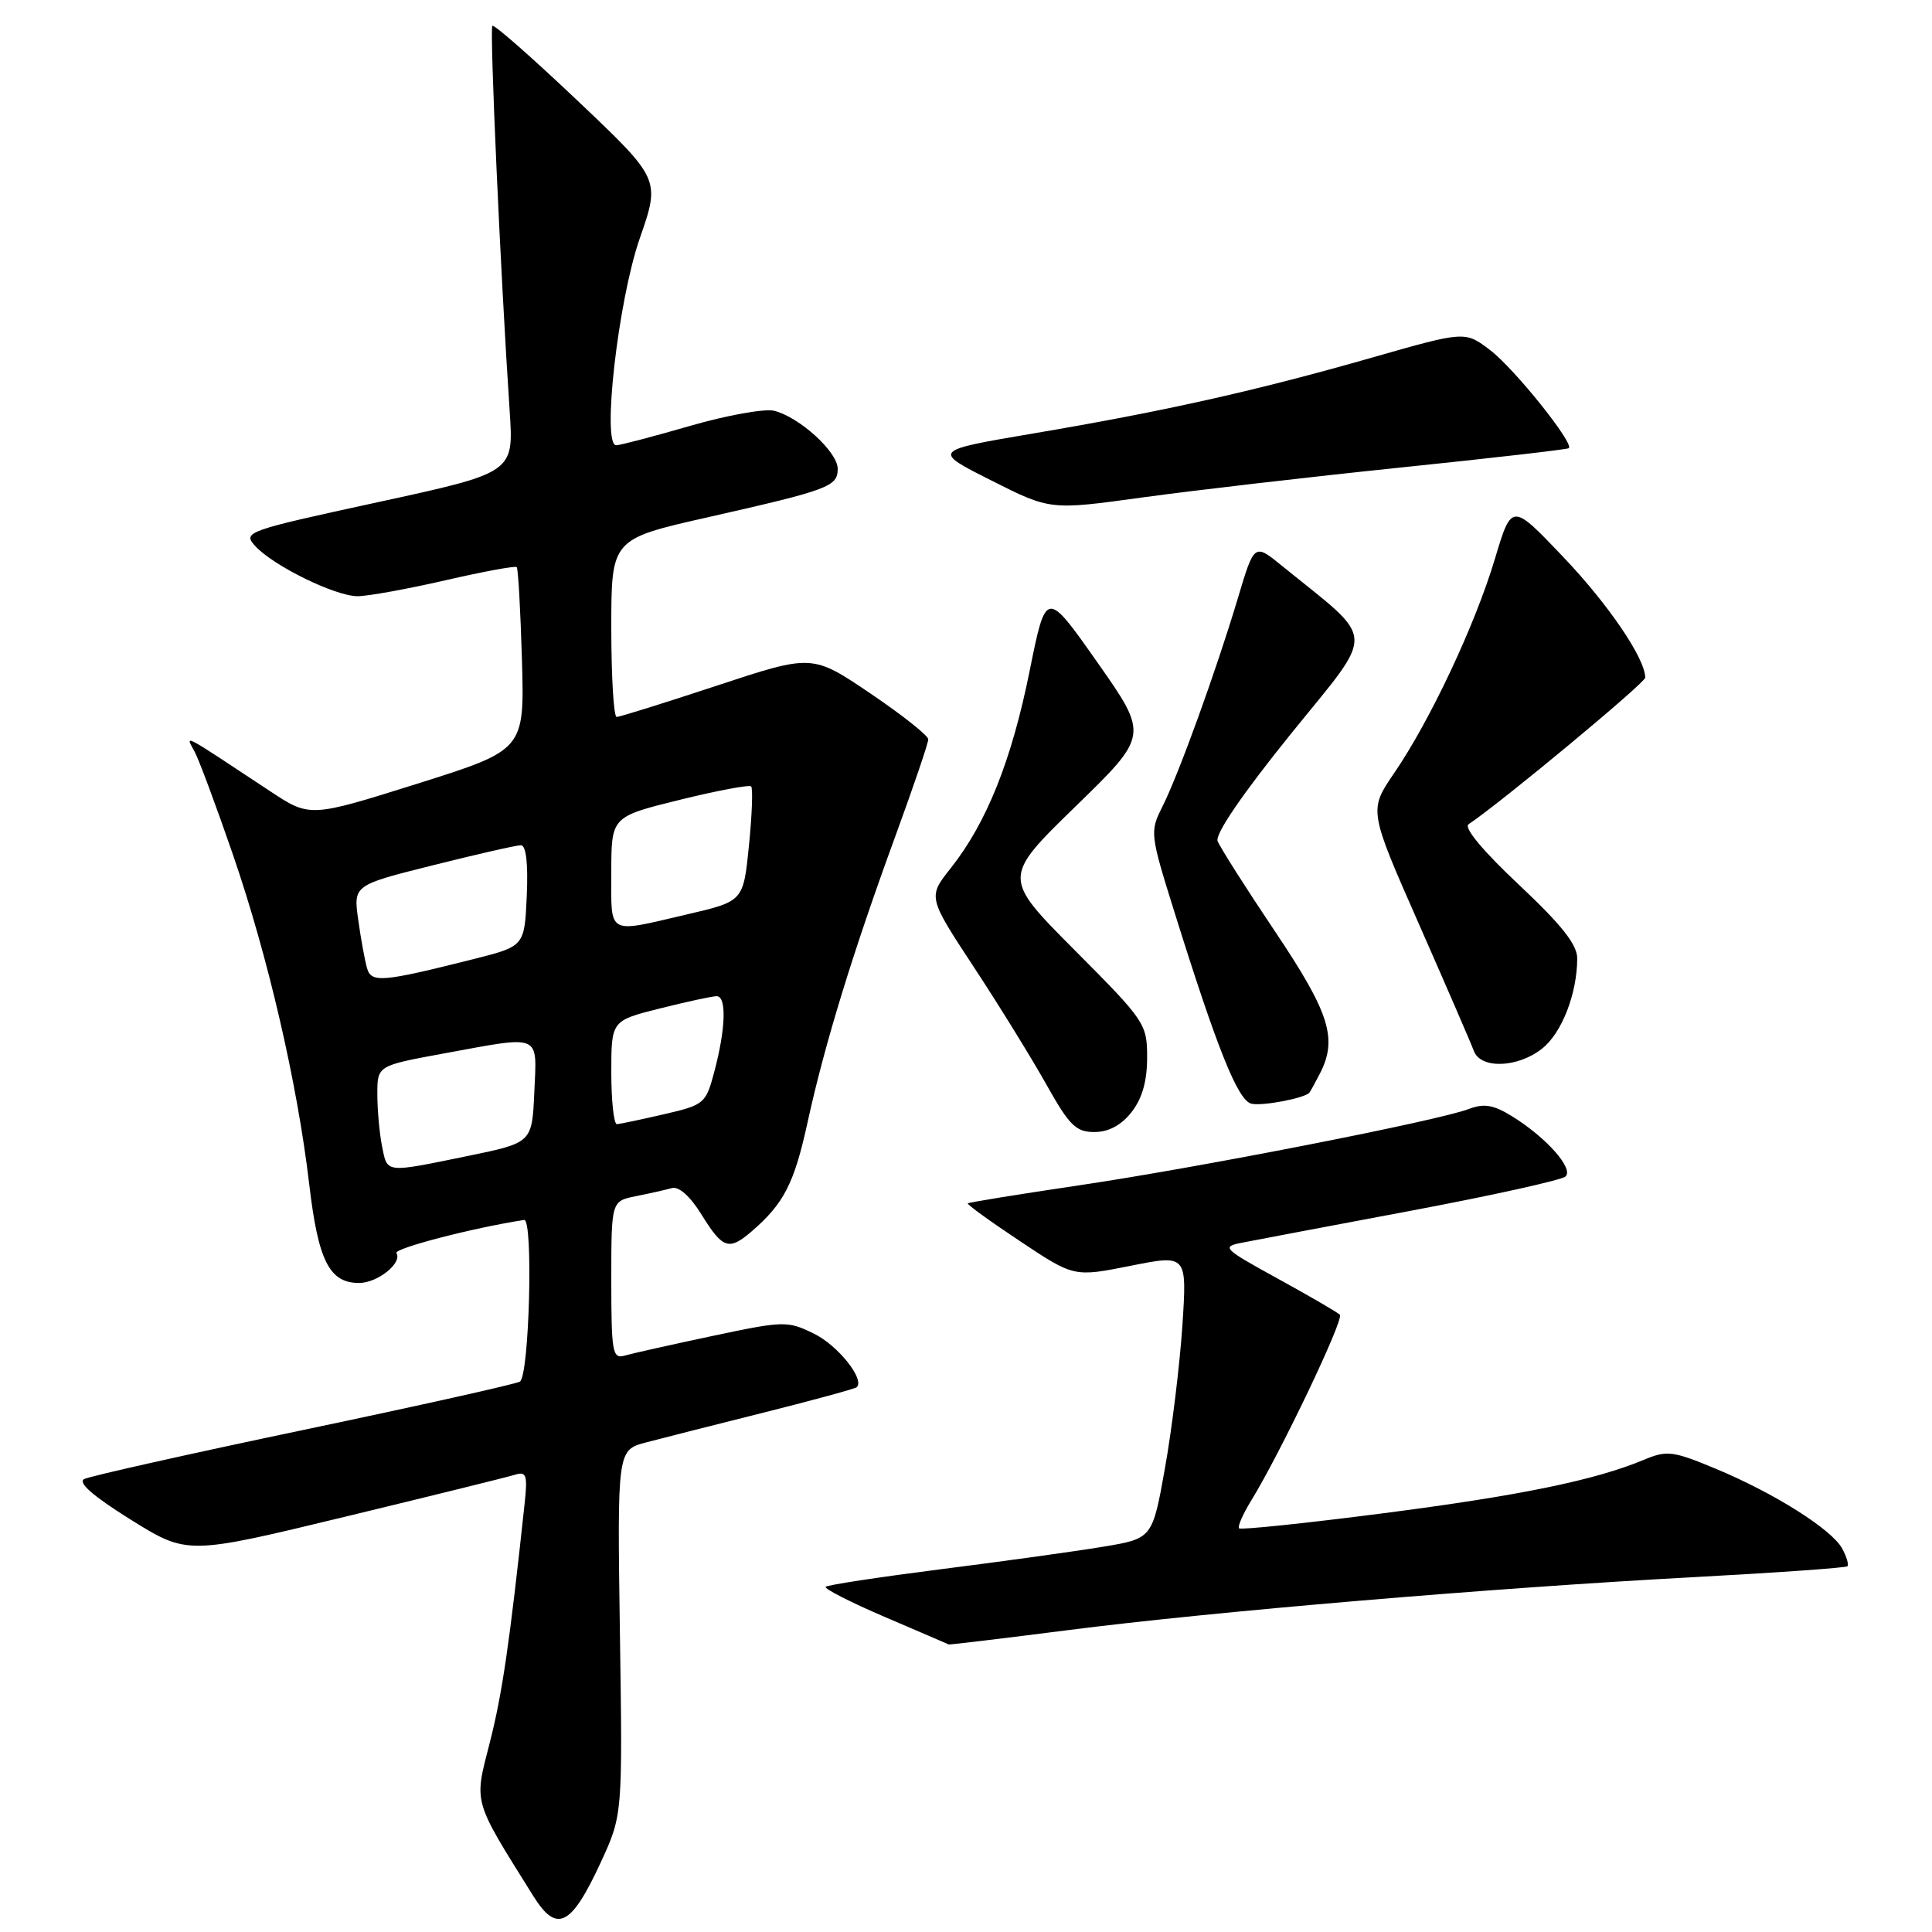 <?xml version="1.0" encoding="UTF-8" standalone="no"?>
<!DOCTYPE svg PUBLIC "-//W3C//DTD SVG 1.1//EN" "http://www.w3.org/Graphics/SVG/1.1/DTD/svg11.dtd" >
<svg xmlns="http://www.w3.org/2000/svg" xmlns:xlink="http://www.w3.org/1999/xlink" version="1.1" viewBox="0 0 256 256">
 <g >
 <path fill="currentColor"
d=" M 79.59 246.80 C 82.50 240.50 82.50 240.50 82.14 216.32 C 81.79 192.13 81.79 192.13 85.64 191.12 C 87.76 190.56 94.82 188.77 101.33 187.14 C 107.83 185.51 113.32 184.01 113.53 183.81 C 114.60 182.74 111.02 178.27 107.86 176.72 C 104.35 175.00 103.90 175.01 94.36 177.03 C 88.94 178.18 83.71 179.35 82.75 179.63 C 81.16 180.09 81.00 179.16 81.00 169.65 C 81.00 159.16 81.00 159.16 84.25 158.50 C 86.04 158.15 88.18 157.66 89.02 157.43 C 89.96 157.17 91.47 158.52 93.00 161.01 C 95.75 165.45 96.59 165.74 99.52 163.23 C 103.86 159.51 105.23 156.85 107.01 148.70 C 109.28 138.31 113.00 126.20 118.68 110.69 C 121.05 104.19 123.00 98.47 123.00 97.97 C 123.00 97.47 119.54 94.73 115.31 91.87 C 107.62 86.68 107.62 86.68 95.02 90.84 C 88.09 93.13 82.10 95.00 81.71 95.00 C 81.32 95.00 81.00 89.70 81.00 83.21 C 81.00 71.43 81.00 71.43 93.75 68.55 C 109.87 64.90 111.00 64.48 111.00 62.11 C 111.00 59.89 105.94 55.27 102.58 54.43 C 101.33 54.12 96.32 55.02 91.45 56.43 C 86.57 57.84 82.16 59.00 81.65 59.00 C 79.72 59.00 81.91 39.83 84.76 31.62 C 87.50 23.75 87.50 23.75 76.57 13.38 C 70.56 7.68 65.47 3.20 65.24 3.42 C 64.86 3.80 66.33 36.51 67.54 54.56 C 68.07 62.63 68.07 62.63 50.08 66.54 C 32.63 70.33 32.14 70.50 33.80 72.33 C 36.16 74.95 44.42 79.00 47.39 79.00 C 48.74 79.00 53.96 78.05 58.99 76.90 C 64.01 75.74 68.28 74.95 68.47 75.15 C 68.66 75.34 68.97 80.87 69.16 87.43 C 69.50 99.37 69.50 99.37 55.28 103.85 C 41.06 108.32 41.06 108.32 35.78 104.83 C 23.80 96.91 24.56 97.31 25.78 99.58 C 26.37 100.69 28.65 106.81 30.85 113.20 C 35.50 126.69 39.40 143.52 40.98 156.97 C 42.17 167.08 43.65 170.00 47.58 170.00 C 50.03 170.00 53.34 167.35 52.53 166.04 C 52.15 165.43 62.68 162.69 69.45 161.65 C 70.68 161.45 70.14 182.29 68.89 183.07 C 68.37 183.39 55.47 186.27 40.22 189.47 C 24.98 192.67 11.90 195.60 11.16 195.98 C 10.27 196.45 12.34 198.25 17.32 201.36 C 24.82 206.03 24.82 206.03 45.66 200.99 C 57.12 198.22 67.28 195.71 68.24 195.41 C 69.75 194.94 69.92 195.44 69.52 199.19 C 67.53 217.73 66.55 224.44 64.90 230.90 C 62.80 239.09 62.58 238.30 70.69 251.27 C 73.78 256.21 75.69 255.24 79.59 246.80 Z  M 141.45 216.01 C 160.48 213.56 197.70 210.41 224.46 208.98 C 235.44 208.39 244.59 207.74 244.79 207.54 C 245.00 207.34 244.69 206.29 244.11 205.21 C 242.75 202.67 235.14 197.86 227.33 194.61 C 221.66 192.25 220.88 192.15 217.83 193.43 C 211.31 196.15 201.36 198.19 183.10 200.54 C 172.92 201.85 164.40 202.74 164.18 202.51 C 163.96 202.29 164.69 200.62 165.81 198.80 C 169.62 192.61 178.13 174.79 177.54 174.21 C 177.23 173.89 173.52 171.74 169.32 169.43 C 162.04 165.43 161.81 165.20 164.59 164.66 C 166.19 164.34 176.28 162.44 187.00 160.42 C 197.72 158.40 206.92 156.37 207.44 155.89 C 208.56 154.85 204.89 150.72 200.37 147.92 C 197.89 146.39 196.66 146.18 194.62 146.95 C 190.52 148.51 158.92 154.70 143.00 157.06 C 135.03 158.24 128.38 159.32 128.24 159.45 C 128.09 159.58 131.20 161.83 135.14 164.45 C 142.30 169.22 142.30 169.22 149.79 167.73 C 157.29 166.23 157.29 166.23 156.67 175.68 C 156.32 180.88 155.29 189.35 154.37 194.50 C 152.70 203.87 152.70 203.87 146.10 204.96 C 142.47 205.56 132.83 206.90 124.68 207.93 C 116.52 208.97 109.65 210.01 109.41 210.26 C 109.16 210.50 112.68 212.30 117.23 214.25 C 121.78 216.20 125.60 217.84 125.71 217.90 C 125.83 217.95 132.91 217.10 141.45 216.01 Z  M 149.93 147.37 C 151.34 145.57 152.00 143.27 152.00 140.13 C 152.00 135.66 151.74 135.28 142.41 125.91 C 132.83 116.29 132.83 116.29 142.51 106.86 C 152.20 97.44 152.20 97.44 145.41 87.77 C 138.61 78.10 138.61 78.10 136.42 88.96 C 134.04 100.76 130.74 109.02 125.99 115.02 C 122.94 118.86 122.94 118.86 129.05 128.16 C 132.42 133.28 136.74 140.29 138.67 143.74 C 141.69 149.13 142.57 150.00 145.01 150.00 C 146.89 150.00 148.56 149.11 149.93 147.37 Z  M 173.50 144.78 C 173.63 144.63 174.24 143.52 174.86 142.32 C 177.28 137.66 176.22 134.27 168.96 123.44 C 165.08 117.66 161.66 112.27 161.34 111.45 C 160.99 110.52 164.61 105.22 171.02 97.28 C 182.42 83.17 182.53 85.26 169.85 74.96 C 166.20 71.99 166.20 71.99 164.03 79.24 C 161.18 88.79 156.17 102.64 154.02 106.89 C 152.35 110.21 152.38 110.50 155.63 120.89 C 161.30 139.03 164.04 145.86 165.83 146.25 C 167.32 146.58 172.91 145.51 173.50 144.78 Z  M 204.33 138.95 C 206.94 136.90 208.98 131.67 208.99 127.00 C 209.00 125.17 206.92 122.55 201.25 117.22 C 196.53 112.79 193.92 109.66 194.59 109.22 C 198.84 106.39 218.00 90.49 218.00 89.79 C 218.00 87.25 213.11 80.06 207.10 73.76 C 200.31 66.63 200.31 66.63 198.08 74.06 C 195.47 82.78 189.51 95.46 184.74 102.43 C 181.37 107.36 181.37 107.36 188.01 122.43 C 191.66 130.72 194.94 138.29 195.29 139.25 C 196.18 141.67 201.09 141.51 204.33 138.95 Z  M 185.50 61.96 C 197.60 60.71 207.67 59.55 207.87 59.39 C 208.63 58.78 200.66 48.84 197.46 46.40 C 194.13 43.86 194.13 43.86 181.81 47.38 C 166.47 51.77 154.33 54.49 137.00 57.42 C 123.50 59.71 123.50 59.71 131.33 63.65 C 139.15 67.60 139.15 67.60 151.33 65.92 C 158.02 65.00 173.40 63.21 185.50 61.96 Z  M 50.62 151.88 C 50.28 150.16 50.00 147.05 50.00 144.98 C 50.00 141.21 50.00 141.21 58.75 139.60 C 71.89 137.19 71.14 136.87 70.80 144.71 C 70.50 151.42 70.50 151.42 62.00 153.17 C 50.92 155.44 51.35 155.49 50.62 151.88 Z  M 81.00 142.12 C 81.00 135.24 81.00 135.24 87.46 133.62 C 91.01 132.73 94.38 132.00 94.96 132.00 C 96.29 132.00 96.17 136.26 94.67 141.93 C 93.53 146.24 93.35 146.40 88.00 147.64 C 84.97 148.34 82.16 148.93 81.75 148.96 C 81.34 148.98 81.00 145.90 81.00 142.12 Z  M 48.63 128.28 C 48.35 127.30 47.82 124.43 47.47 121.90 C 46.82 117.29 46.82 117.29 57.38 114.65 C 63.19 113.19 68.42 112.00 69.02 112.00 C 69.71 112.00 69.99 114.40 69.80 118.69 C 69.50 125.38 69.50 125.38 62.77 127.08 C 50.57 130.15 49.21 130.26 48.63 128.28 Z  M 81.00 115.61 C 81.00 108.22 81.00 108.22 90.04 105.99 C 95.02 104.76 99.29 103.96 99.53 104.20 C 99.78 104.45 99.65 107.97 99.24 112.04 C 98.50 119.43 98.50 119.43 91.00 121.17 C 80.32 123.66 81.00 124.03 81.00 115.61 Z "/>
</g>
</svg>